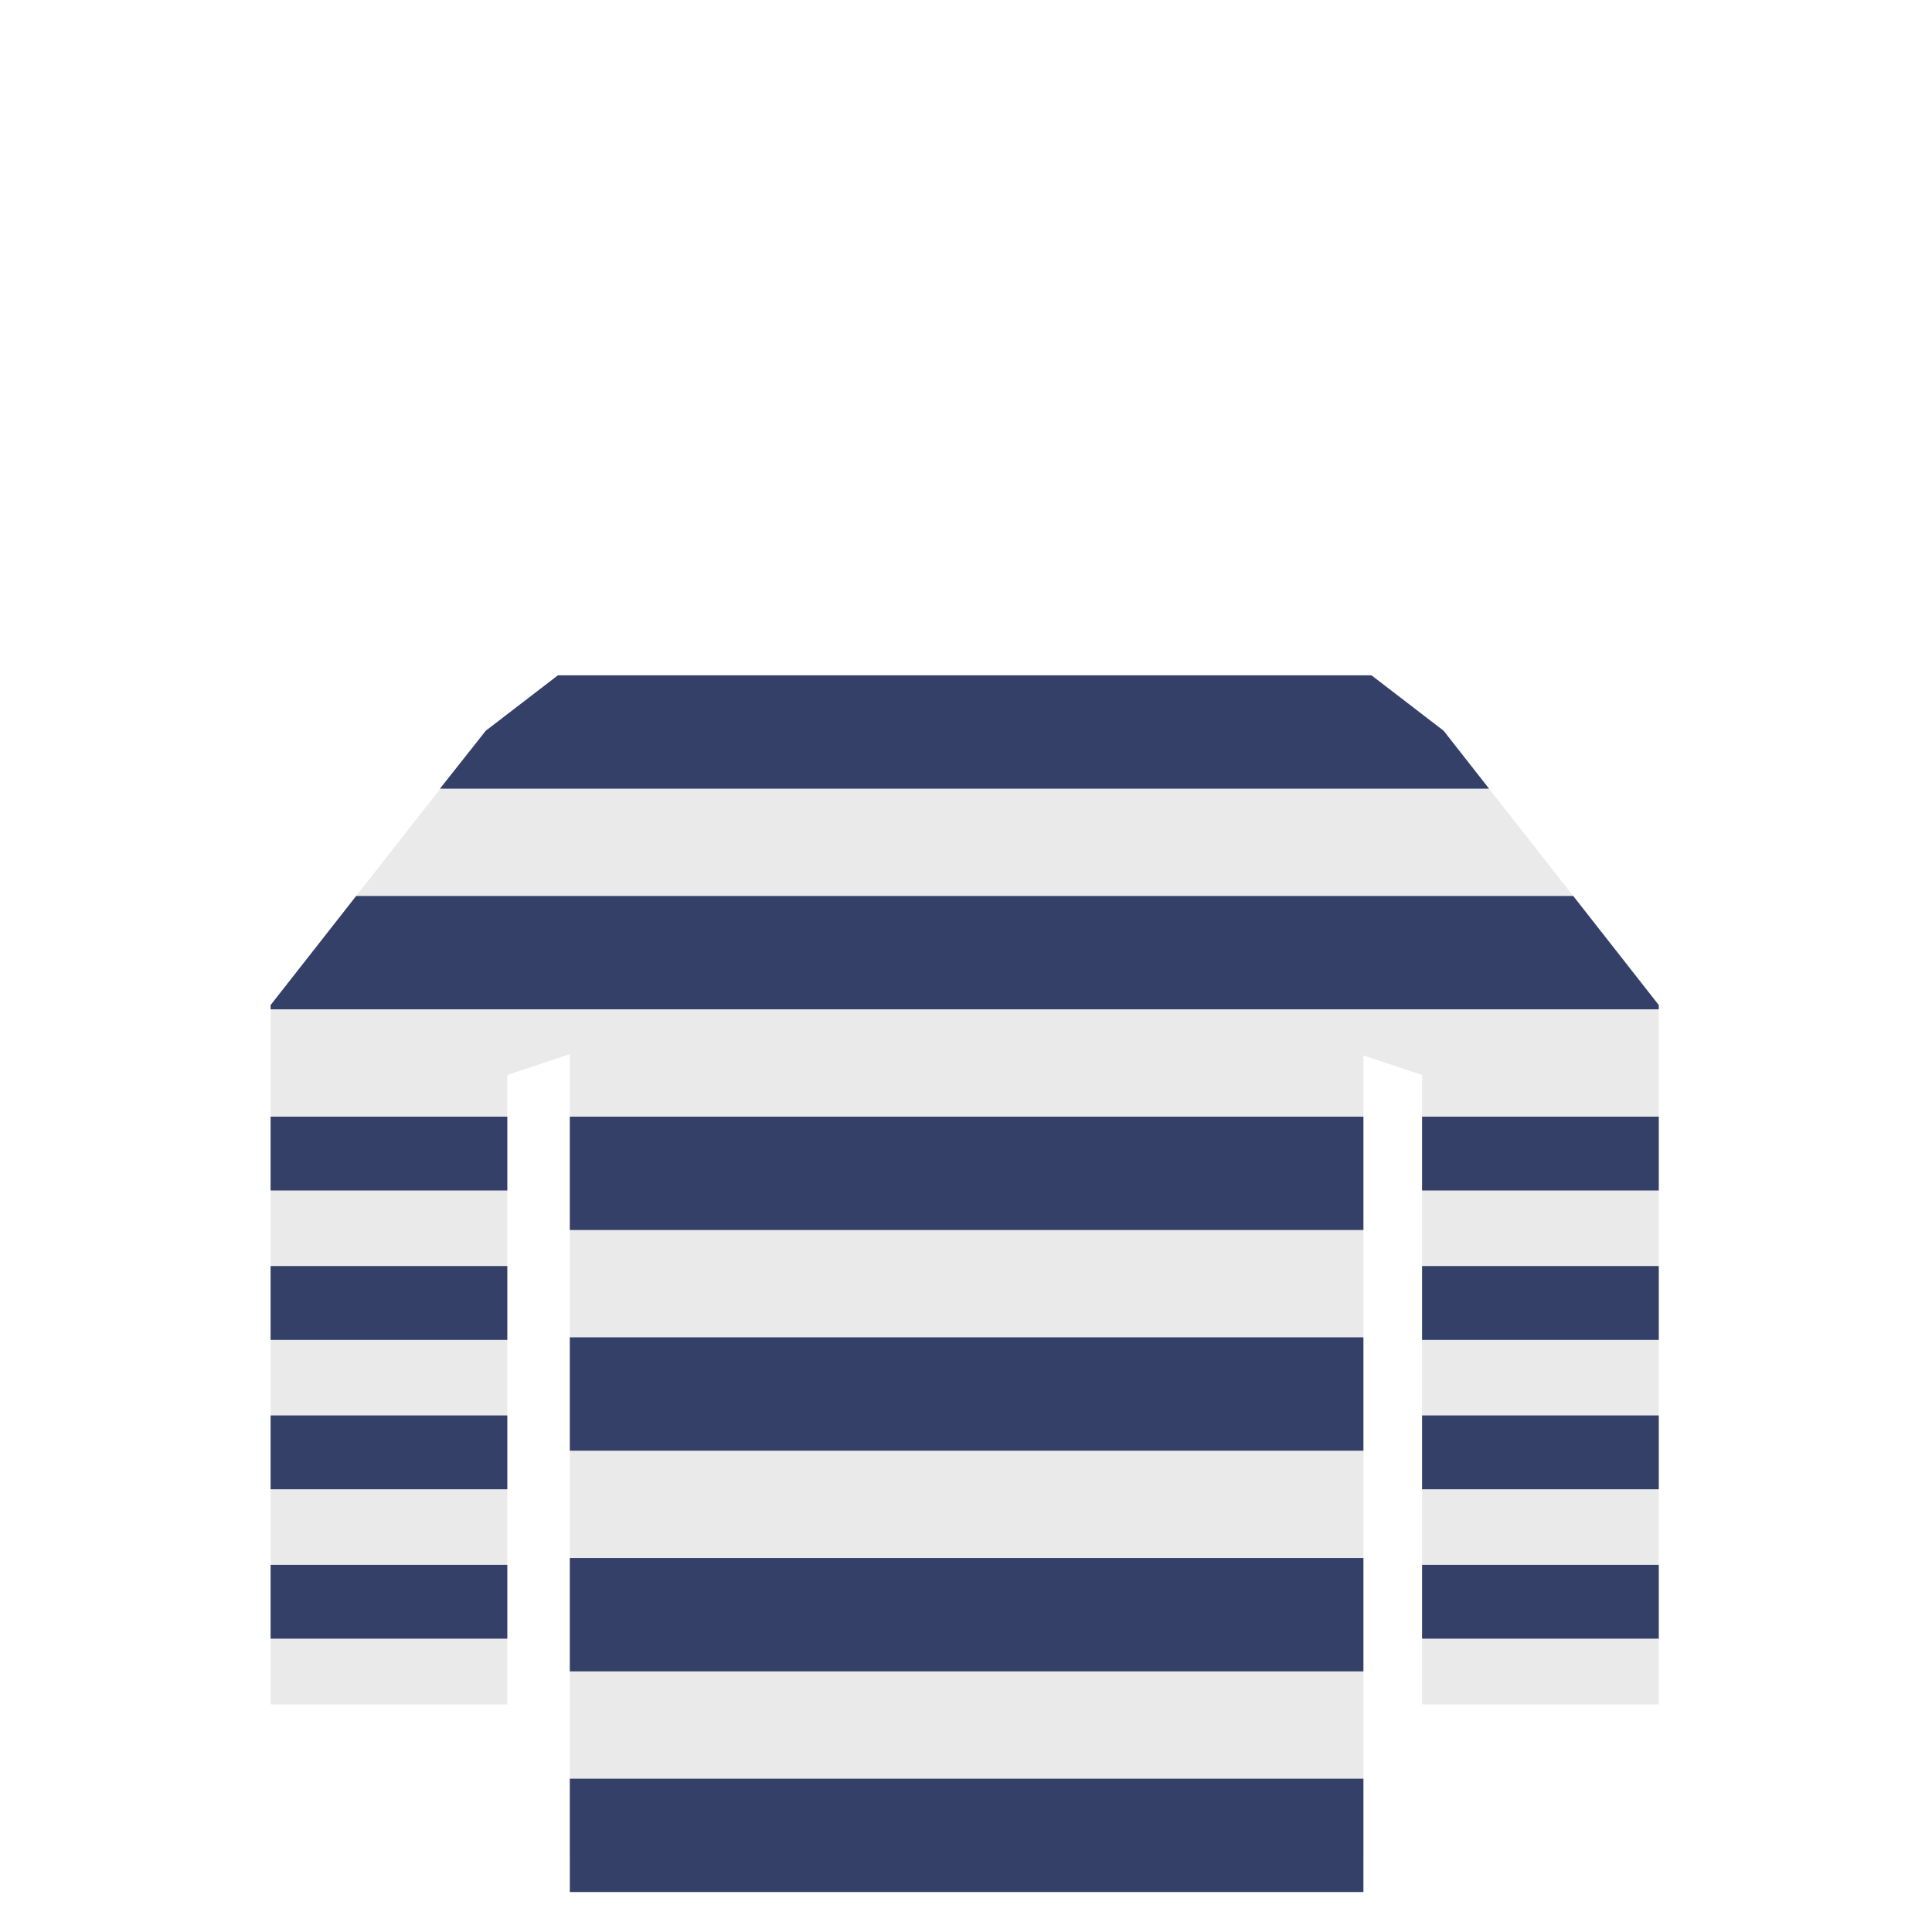 <?xml version="1.0" encoding="utf-8"?>
<!-- Generator: Adobe Illustrator 14.0.0, SVG Export Plug-In . SVG Version: 6.00 Build 43363)  -->
<!DOCTYPE svg PUBLIC "-//W3C//DTD SVG 1.1//EN" "http://www.w3.org/Graphics/SVG/1.1/DTD/svg11.dtd">
<svg version="1.1" id="content" xmlns="http://www.w3.org/2000/svg" xmlns:xlink="http://www.w3.org/1999/xlink" x="0px" y="0px"
	 width="500px" height="500px" viewBox="0 0 500 500" enable-background="new 0 0 500 500" xml:space="preserve">
<g id="bounds" display="none">
	<rect x="-0.088" y="82.464" fill="none" stroke="#EAEAEA" stroke-miterlimit="10" width="499.5" height="499.5"/>
</g>
<g id="chooser">
	<g>
		<polygon fill="#EAEAEA" points="373.605,189.113 354.933,174.77 352.852,174.77 351.853,174.77 147.472,174.77 144.393,174.77 
			125.721,189.113 70.033,260.113 70.033,441.091 131.29,441.091 131.29,278.211 147.472,272.813 147.472,480.536 352.852,480.536 
			352.852,273.146 368.034,278.211 368.034,441.091 429.29,441.091 429.29,260.113 		"/>
		<rect x="368.034" y="288.99" fill="#344068" width="61.256" height="19.108"/>
		<rect x="368.034" y="327.653" fill="#344068" width="61.256" height="19.108"/>
		<rect x="368.034" y="366.316" fill="#344068" width="61.256" height="19.108"/>
		<rect x="368.034" y="404.979" fill="#344068" width="61.256" height="19.108"/>
		<rect x="70.033" y="288.99" fill="#344068" width="61.257" height="19.108"/>
		<rect x="70.033" y="327.653" fill="#344068" width="61.257" height="19.108"/>
		<rect x="70.033" y="366.316" fill="#344068" width="61.257" height="19.108"/>
		<rect x="70.033" y="404.979" fill="#344068" width="61.257" height="19.108"/>
		<polygon fill="#344068" points="113.861,204.104 385.363,204.104 373.605,189.113 354.933,174.77 144.393,174.77 125.721,189.113 
					"/>
		<polygon fill="#344068" points="70.033,260.113 70.033,261.215 429.29,261.215 429.29,260.113 407.148,231.881 92.177,231.881 		
			"/>
		<rect x="147.472" y="288.991" fill="#344068" width="205.38" height="29.334"/>
		<rect x="147.472" y="346.101" fill="#344068" width="205.38" height="29.334"/>
		<rect x="147.472" y="403.212" fill="#344068" width="205.38" height="29.334"/>
		<rect x="147.472" y="460.322" fill="#344068" width="205.38" height="29.334"/>
	</g>
</g>
<rect id="position" x="0.5" y="0.5" display="none" fill="none" stroke="#000000" width="499" height="499"/>
</svg>
